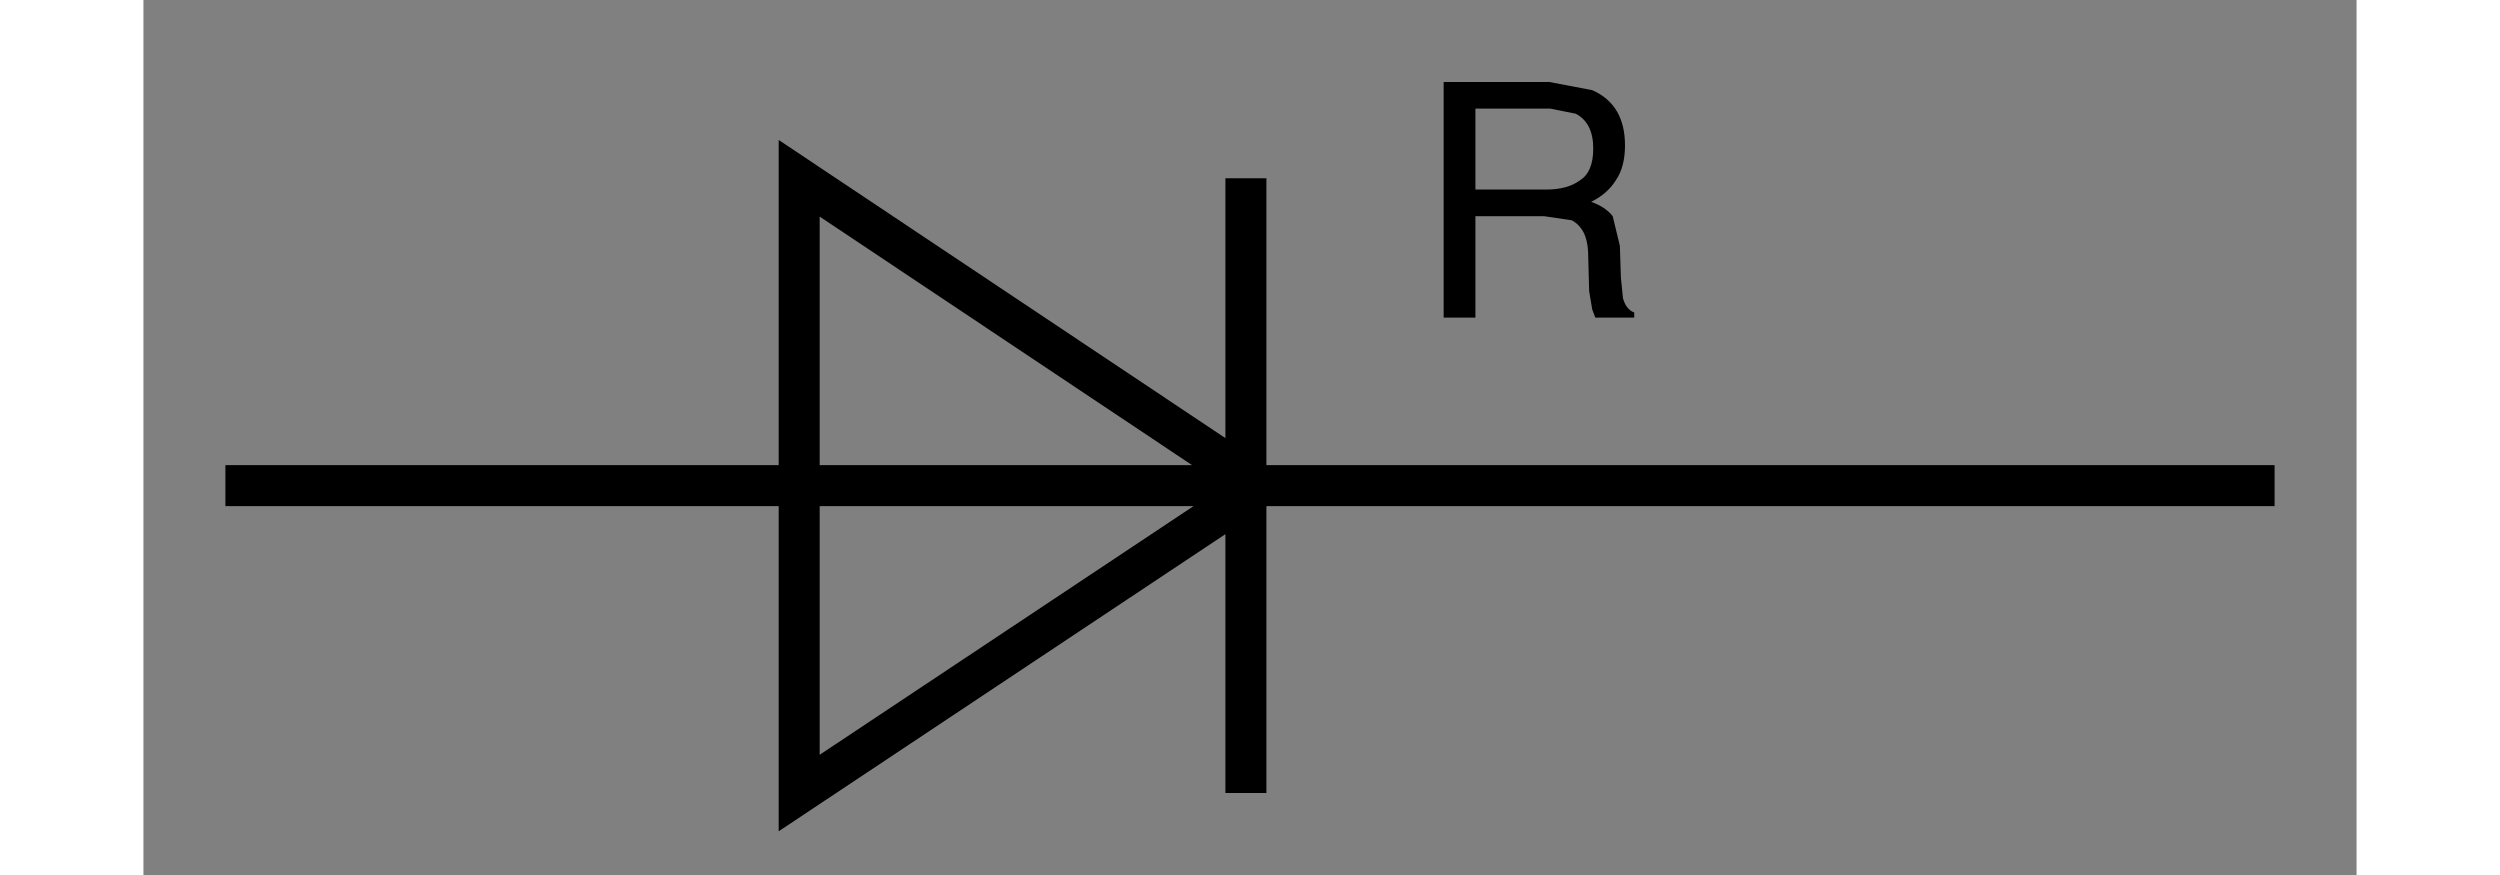 <?xml version='1.0' encoding='UTF-8'?>
<svg xmlns:xlink="http://www.w3.org/1999/xlink" xmlns="http://www.w3.org/2000/svg" version="1.1" width="100px" height="35px" viewBox="-54.0 -23.7 108.0 42.7"><rect x="-54.0" y="-23.7" width="108.0" height="42.7" fill="#808080" stroke="none"/><defs><g id="c1"><path fill="#cccccc" fill-opacity="0.0" d="M46.35 15.0 L-49.95 15.0 -49.95 -15.0 46.35 -15.0 46.35 15.0"/><path fill="#ffffff" stroke="none" d="M0.5 0.0 L-0.2 0.5 -0.2 0.0 -0.2 -0.45 0.5 0.0"/><path fill="none" stroke="#000000" stroke-width="2.0" d="M50.0 0.0 L0.5 0.0 -0.2 0.5 -0.2 15.0 M-0.2 -15.0 L-0.2 -0.45 0.5 0.0 M-0.2 -0.45 L-22.0 -15.0 -22.0 0.0 -0.2 0.0 -0.2 -0.45 M-22.0 0.0 L-22.0 15.0 -0.2 0.5 -0.2 0.0 M-22.0 0.0 L-50.0 0.0"/><path fill="#000000" stroke="none" d="M11.0 -13.15 L11.0 -8.2 9.45 -8.2 9.45 -19.7 14.6 -19.7 16.7 -19.3 Q18.3 -18.6 18.3 -16.6 18.3 -15.55 17.85 -14.9 17.45 -14.25 16.65 -13.85 17.35 -13.6 17.7 -13.15 L18.05 -11.7 18.1 -10.15 18.2 -9.15 Q18.35 -8.6 18.75 -8.45 L18.75 -8.2 16.85 -8.2 16.7 -8.6 16.55 -9.5 16.5 -11.4 Q16.45 -12.55 15.7 -12.95 L14.35 -13.15 11.0 -13.15 M14.45 -14.45 Q15.5 -14.45 16.1 -14.9 16.75 -15.3 16.75 -16.45 16.75 -17.7 15.9 -18.15 L14.65 -18.4 11.0 -18.4 11.0 -14.45 14.45 -14.45"/></g></defs><g><g><use transform="matrix(1.0,0.0,0.0,1.0,0.0,0.0)" xlink:href="#c1"/></g></g></svg>